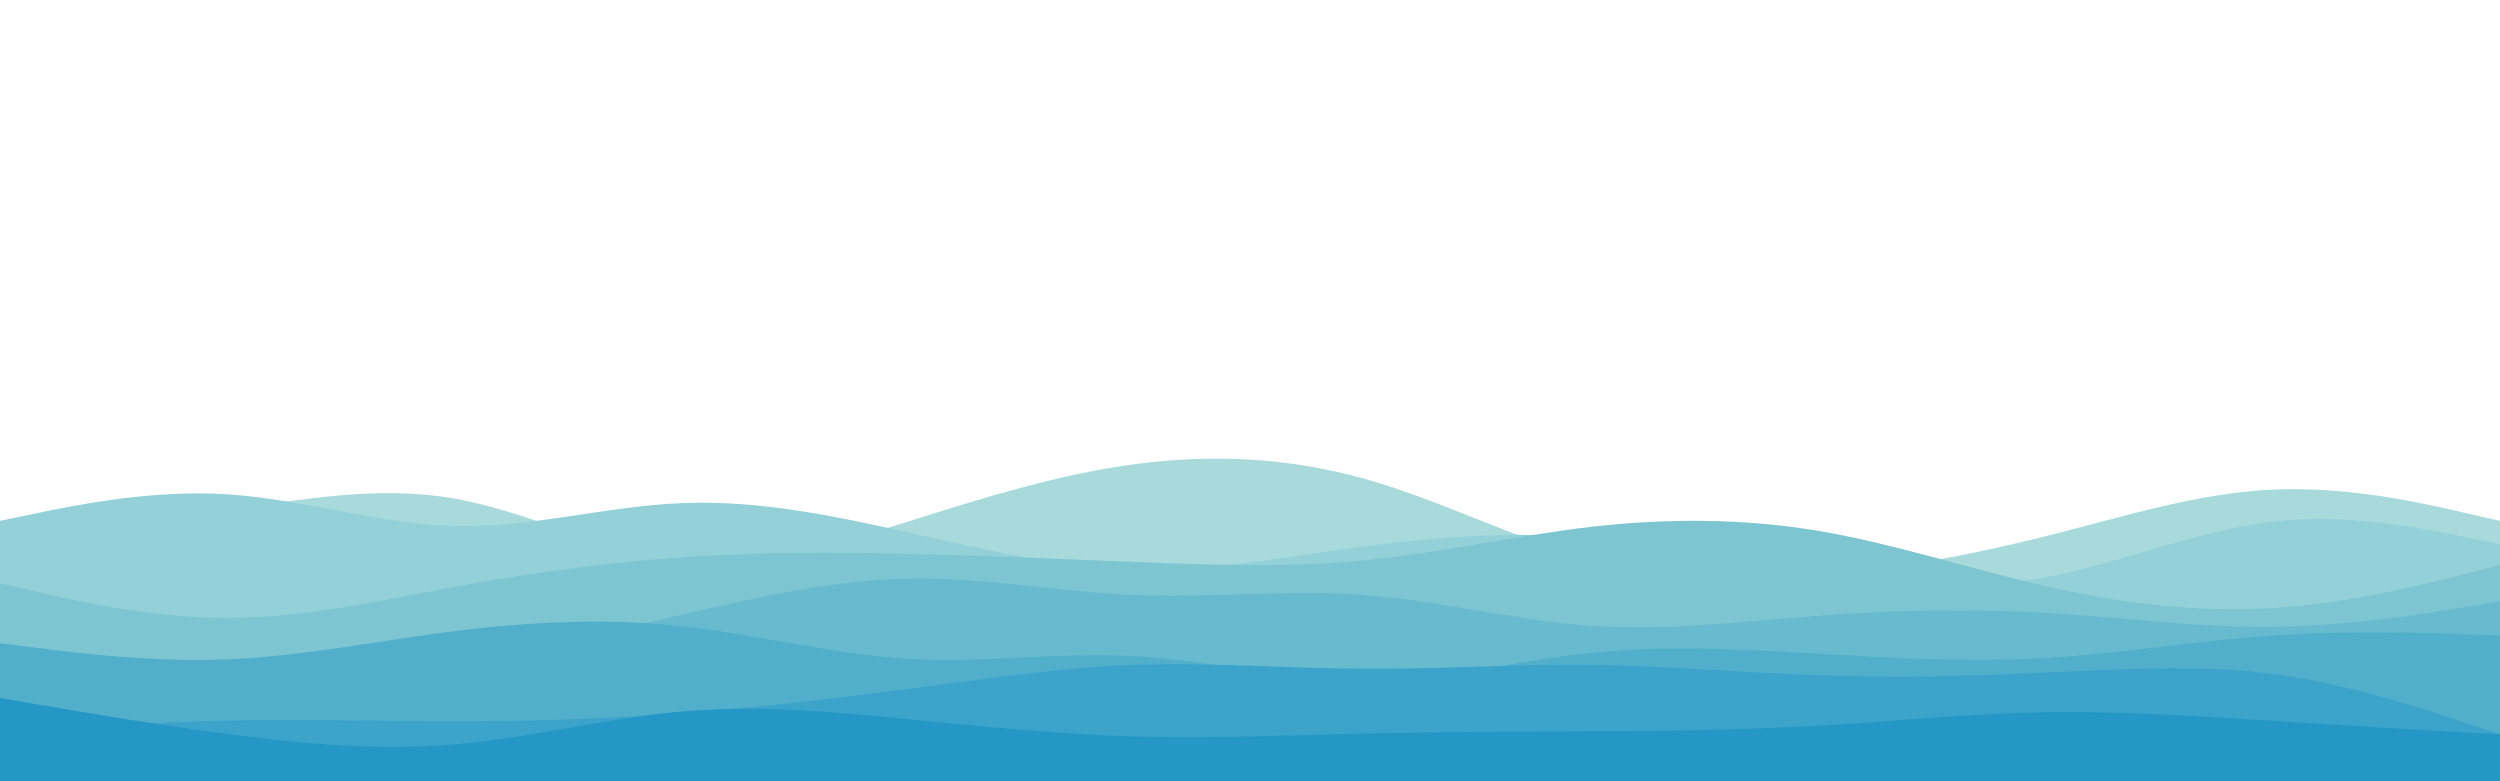 <svg id="visual" viewBox="0 0 960 300" width="960" height="300" xmlns="http://www.w3.org/2000/svg" xmlns:xlink="http://www.w3.org/1999/xlink" version="1.1"><path d="M0 207L14.5 205.3C29 203.7 58 200.3 87.2 196C116.3 191.7 145.7 186.3 174.8 191.5C204 196.7 233 212.3 262 215.5C291 218.7 320 209.3 349 200.2C378 191 407 182 436.2 178.2C465.3 174.3 494.7 175.7 523.8 183.8C553 192 582 207 611 214.8C640 222.7 669 223.3 698 221C727 218.7 756 213.3 785.2 206C814.3 198.7 843.7 189.3 872.8 188C902 186.7 931 193.3 945.5 196.7L960 200L960 301L945.5 301C931 301 902 301 872.8 301C843.7 301 814.3 301 785.2 301C756 301 727 301 698 301C669 301 640 301 611 301C582 301 553 301 523.8 301C494.7 301 465.3 301 436.2 301C407 301 378 301 349 301C320 301 291 301 262 301C233 301 204 301 174.8 301C145.7 301 116.3 301 87.2 301C58 301 29 301 14.5 301L0 301Z" fill="#a8dadc"></path><path d="M0 200L14.5 197C29 194 58 188 87.2 189.8C116.3 191.7 145.7 201.3 174.8 202C204 202.7 233 194.3 262 193.2C291 192 320 198 349 204.5C378 211 407 218 436.2 218.7C465.3 219.3 494.7 213.7 523.8 209.8C553 206 582 204 611 206.5C640 209 669 216 698 220.5C727 225 756 227 785.2 221.7C814.3 216.3 843.7 203.7 872.8 200.3C902 197 931 203 945.5 206L960 209L960 301L945.5 301C931 301 902 301 872.8 301C843.7 301 814.3 301 785.2 301C756 301 727 301 698 301C669 301 640 301 611 301C582 301 553 301 523.8 301C494.7 301 465.3 301 436.2 301C407 301 378 301 349 301C320 301 291 301 262 301C233 301 204 301 174.8 301C145.7 301 116.3 301 87.2 301C58 301 29 301 14.5 301L0 301Z" fill="#93d0d7"></path><path d="M0 224L14.5 227.3C29 230.7 58 237.3 87.2 237.3C116.3 237.3 145.7 230.7 174.8 225.3C204 220 233 216 262 214C291 212 320 212 349 212.7C378 213.3 407 214.7 436.2 215.8C465.3 217 494.7 218 523.8 215.2C553 212.3 582 205.7 611 202.3C640 199 669 199 698 203.8C727 208.7 756 218.3 785.2 225C814.3 231.7 843.7 235.3 872.8 233.5C902 231.7 931 224.3 945.5 220.7L960 217L960 301L945.5 301C931 301 902 301 872.8 301C843.7 301 814.3 301 785.2 301C756 301 727 301 698 301C669 301 640 301 611 301C582 301 553 301 523.8 301C494.7 301 465.3 301 436.2 301C407 301 378 301 349 301C320 301 291 301 262 301C233 301 204 301 174.8 301C145.7 301 116.3 301 87.2 301C58 301 29 301 14.5 301L0 301Z" fill="#7ec5d2"></path><path d="M0 258L14.5 257.8C29 257.7 58 257.3 87.2 257C116.3 256.7 145.7 256.3 174.8 252.8C204 249.3 233 242.7 262 236C291 229.3 320 222.7 349 222.2C378 221.7 407 227.3 436.2 228.5C465.3 229.7 494.7 226.3 523.8 228.5C553 230.7 582 238.3 611 240.3C640 242.3 669 238.7 698 236.5C727 234.3 756 233.7 785.2 235.3C814.3 237 843.7 241 872.8 240.7C902 240.3 931 235.7 945.5 233.3L960 231L960 301L945.5 301C931 301 902 301 872.8 301C843.7 301 814.3 301 785.2 301C756 301 727 301 698 301C669 301 640 301 611 301C582 301 553 301 523.8 301C494.7 301 465.3 301 436.2 301C407 301 378 301 349 301C320 301 291 301 262 301C233 301 204 301 174.8 301C145.7 301 116.3 301 87.2 301C58 301 29 301 14.5 301L0 301Z" fill="#68bacf"></path><path d="M0 247L14.5 248.8C29 250.7 58 254.3 87.2 253.2C116.3 252 145.7 246 174.8 242.3C204 238.7 233 237.3 262 240.5C291 243.7 320 251.3 349 253C378 254.7 407 250.3 436.2 252C465.3 253.7 494.7 261.3 523.8 261.3C553 261.3 582 253.7 611 250.7C640 247.7 669 249.3 698 251C727 252.7 756 254.3 785.2 252.7C814.3 251 843.7 246 872.8 244C902 242 931 243 945.5 243.5L960 244L960 301L945.5 301C931 301 902 301 872.8 301C843.7 301 814.3 301 785.2 301C756 301 727 301 698 301C669 301 640 301 611 301C582 301 553 301 523.8 301C494.7 301 465.3 301 436.2 301C407 301 378 301 349 301C320 301 291 301 262 301C233 301 204 301 174.8 301C145.7 301 116.3 301 87.2 301C58 301 29 301 14.5 301L0 301Z" fill="#52afcc"></path><path d="M0 282L14.5 280.8C29 279.7 58 277.3 87.2 276.7C116.3 276 145.7 277 174.8 277C204 277 233 276 262 273.8C291 271.7 320 268.3 349 264.5C378 260.7 407 256.3 436.2 255.3C465.3 254.3 494.7 256.7 523.8 256.8C553 257 582 255 611 255.3C640 255.7 669 258.3 698 259.3C727 260.3 756 259.7 785.2 258.3C814.3 257 843.7 255 872.8 258.8C902 262.7 931 272.3 945.5 277.2L960 282L960 301L945.5 301C931 301 902 301 872.8 301C843.7 301 814.3 301 785.2 301C756 301 727 301 698 301C669 301 640 301 611 301C582 301 553 301 523.8 301C494.7 301 465.3 301 436.2 301C407 301 378 301 349 301C320 301 291 301 262 301C233 301 204 301 174.8 301C145.7 301 116.3 301 87.2 301C58 301 29 301 14.5 301L0 301Z" fill="#3ca3ca"></path><path d="M0 268L14.5 270.5C29 273 58 278 87.2 281.8C116.3 285.7 145.7 288.3 174.8 285.8C204 283.3 233 275.7 262 273.2C291 270.7 320 273.3 349 276.2C378 279 407 282 436.2 282.8C465.3 283.7 494.7 282.3 523.8 281.7C553 281 582 281 611 280.8C640 280.7 669 280.3 698 278.7C727 277 756 274 785.2 273.5C814.3 273 843.7 275 872.8 276.8C902 278.7 931 280.3 945.5 281.2L960 282L960 301L945.5 301C931 301 902 301 872.8 301C843.7 301 814.3 301 785.2 301C756 301 727 301 698 301C669 301 640 301 611 301C582 301 553 301 523.8 301C494.7 301 465.3 301 436.2 301C407 301 378 301 349 301C320 301 291 301 262 301C233 301 204 301 174.8 301C145.7 301 116.3 301 87.2 301C58 301 29 301 14.5 301L0 301Z" fill="#2497c7"></path></svg>